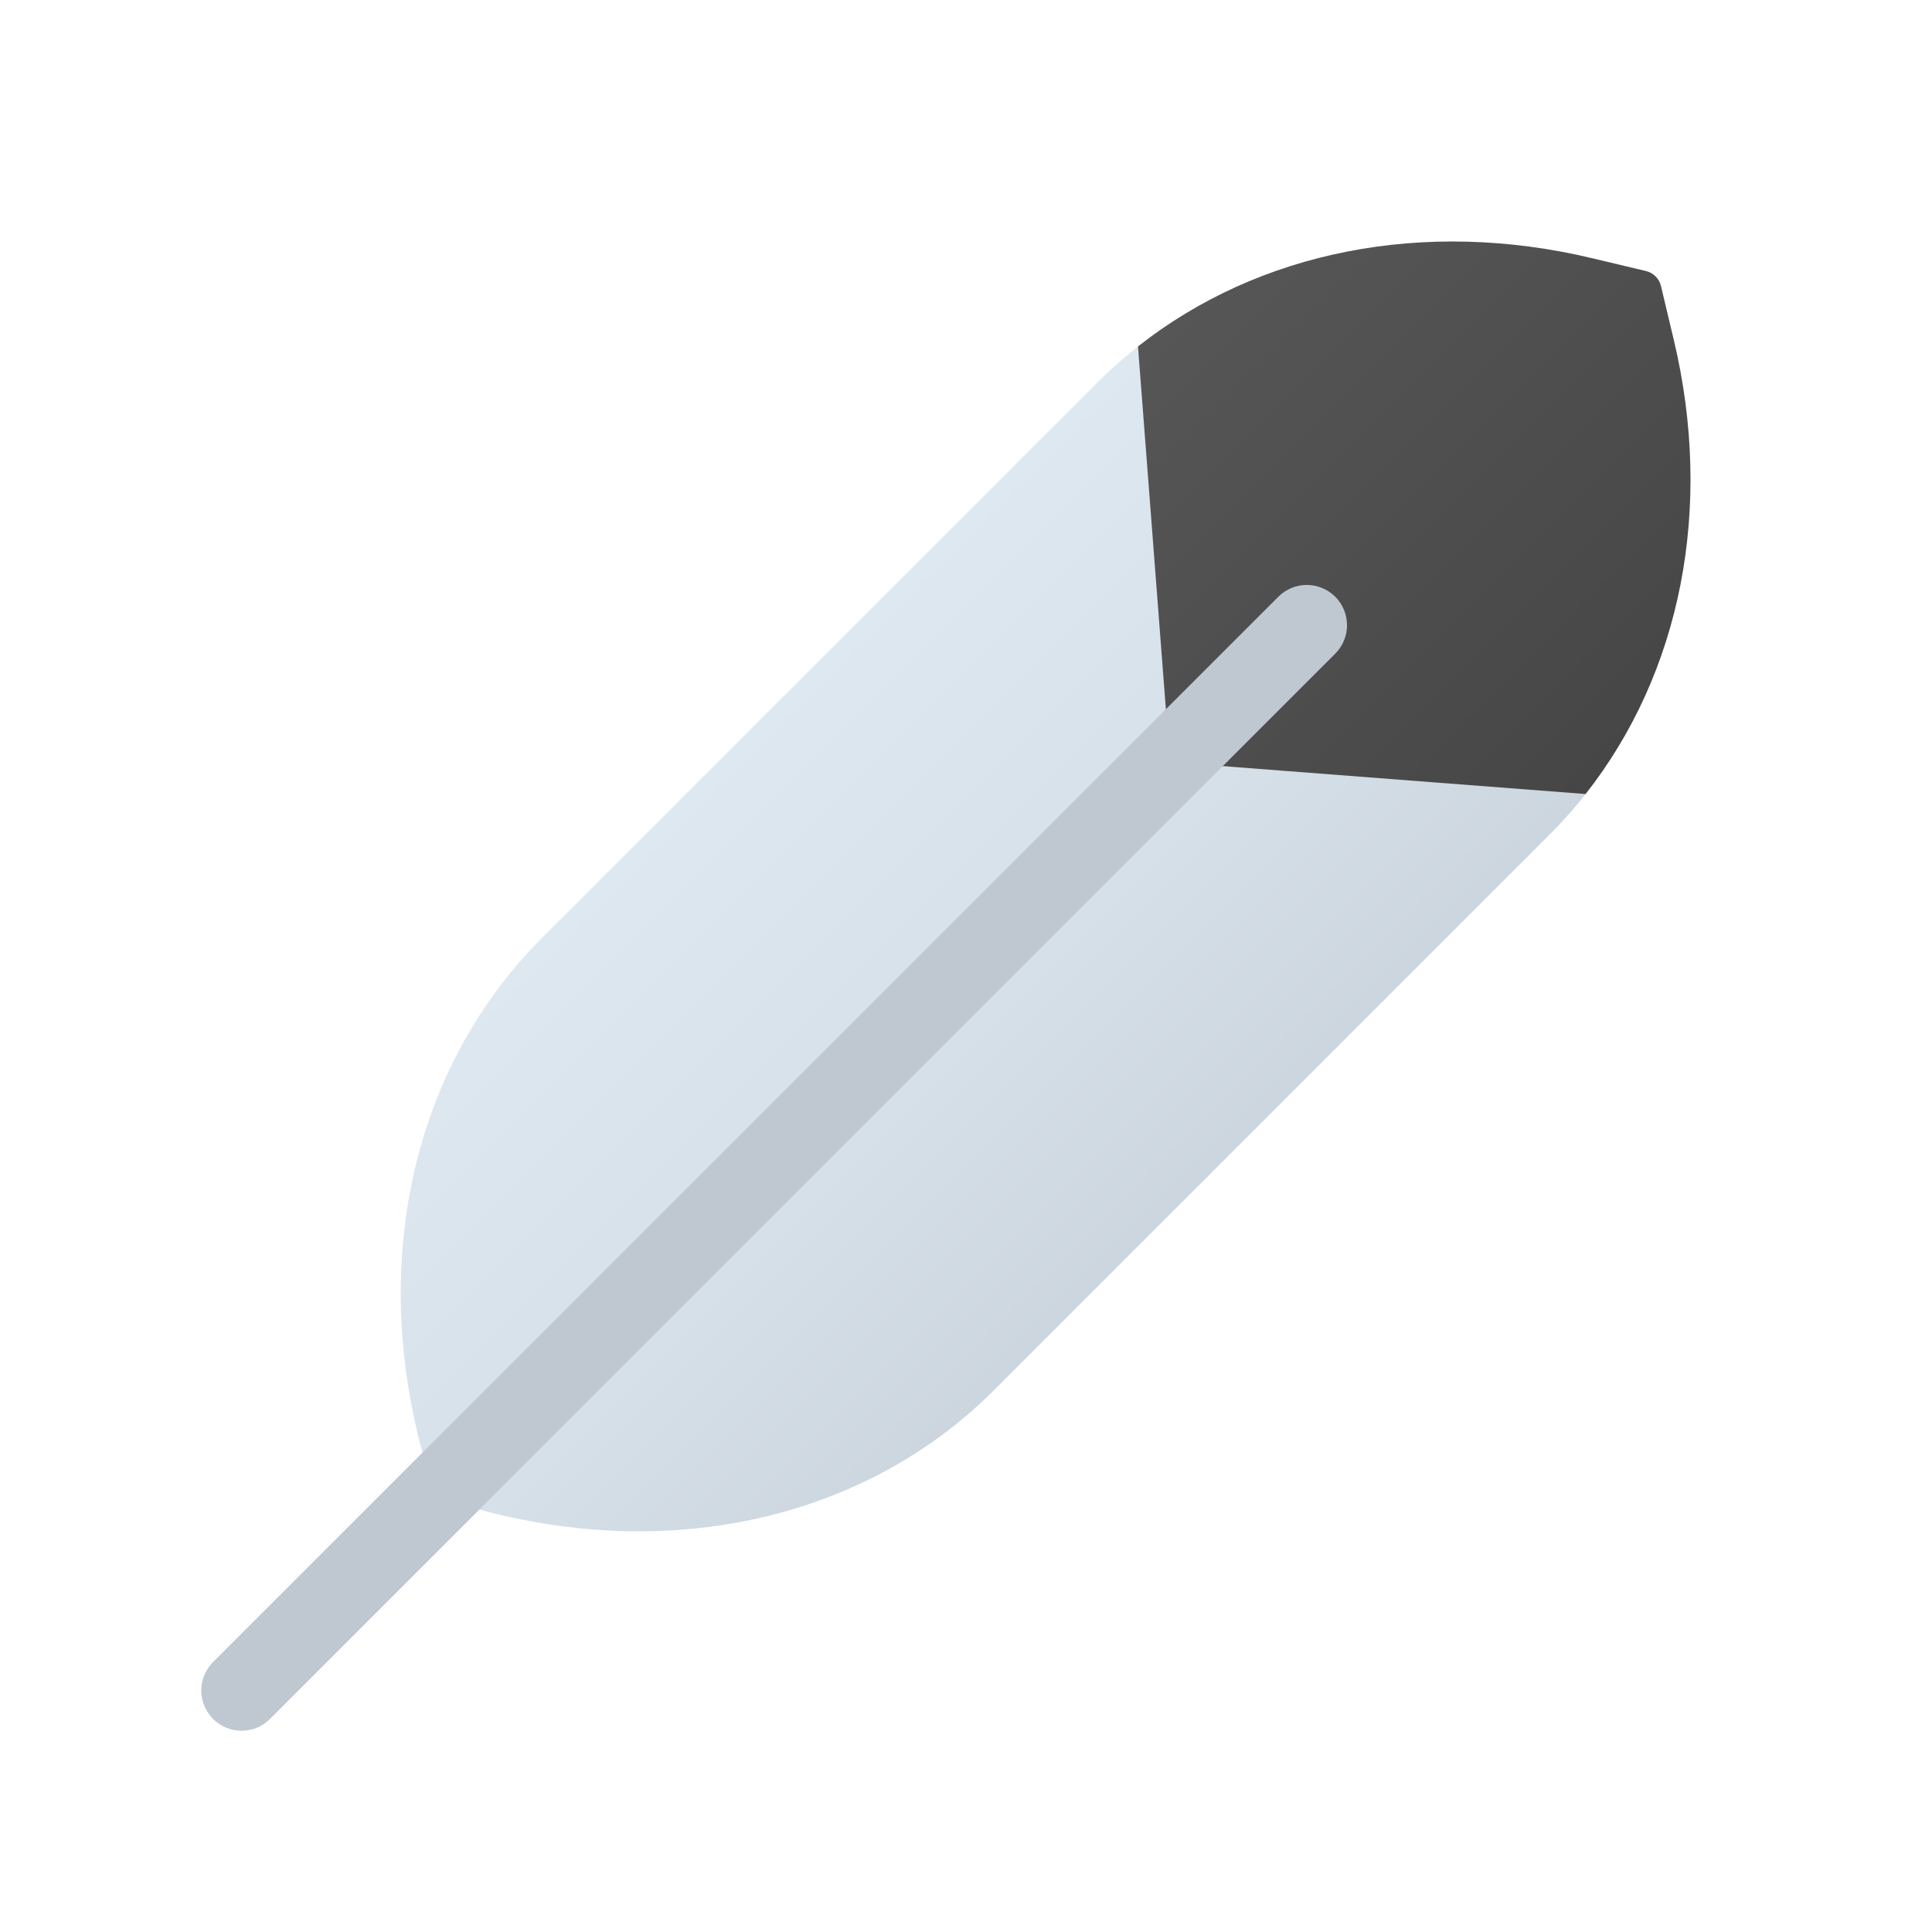 <svg xmlns="http://www.w3.org/2000/svg" viewBox="0 0 48 48"><linearGradient id="ue_rv4m0Z55SVT1ZBpSmoa" x1="17.008" x2="35.714" y1="17.937" y2="36.643" gradientUnits="userSpaceOnUse"><stop offset="0" stop-color="#dfe9f2"/><stop offset=".391" stop-color="#d6e0e9"/><stop offset="1" stop-color="#bfc8d1"/></linearGradient><path fill="url(#ue_rv4m0Z55SVT1ZBpSmoa)" d="M28.967,8.099c-0.607,0.41-1.176,0.878-1.7,1.402l-13.81,13.81	c-3.415,3.415-4.418,8.711-2.626,13.859l0,0c5.148,1.792,10.444,0.789,13.859-2.626l13.81-13.81	c0.494-0.494,0.939-1.029,1.332-1.598C41.86,16.199,31.89,6.125,28.967,8.099z"/><linearGradient id="ue_rv4m0Z55SVT1ZBpSmob" x1="18.056" x2="43.564" y1="-4.144" y2="21.364" gradientUnits="userSpaceOnUse"><stop offset="0" stop-color="#6d6d6d"/><stop offset=".126" stop-color="#626262"/><stop offset=".886" stop-color="#464646"/><stop offset="1" stop-color="#454545"/></linearGradient><path fill="url(#ue_rv4m0Z55SVT1ZBpSmob)" d="M41.585,8.444l-0.319-1.339c-0.044-0.184-0.187-0.327-0.371-0.371l-1.339-0.319	c-4.178-0.995-8.281-0.177-11.283,2.193l0.794,10.325l10.325,0.794C41.762,16.726,42.58,12.622,41.585,8.444z"/><path fill="#bfc8d1" d="M33.174,14.826c-0.195-0.195-0.451-0.293-0.707-0.293s-0.512,0.098-0.707,0.293l-3.378,3.378	l-7.415,7.415l-4.88,4.88l-7.415,7.415l-3.378,3.378c-0.391,0.391-0.391,1.023,0,1.414C5.488,42.902,5.744,43,6,43	s0.512-0.098,0.707-0.293l3.378-3.378l7.415-7.415l4.88-4.88l7.415-7.415l3.378-3.378C33.564,15.85,33.564,15.217,33.174,14.826z"/></svg>